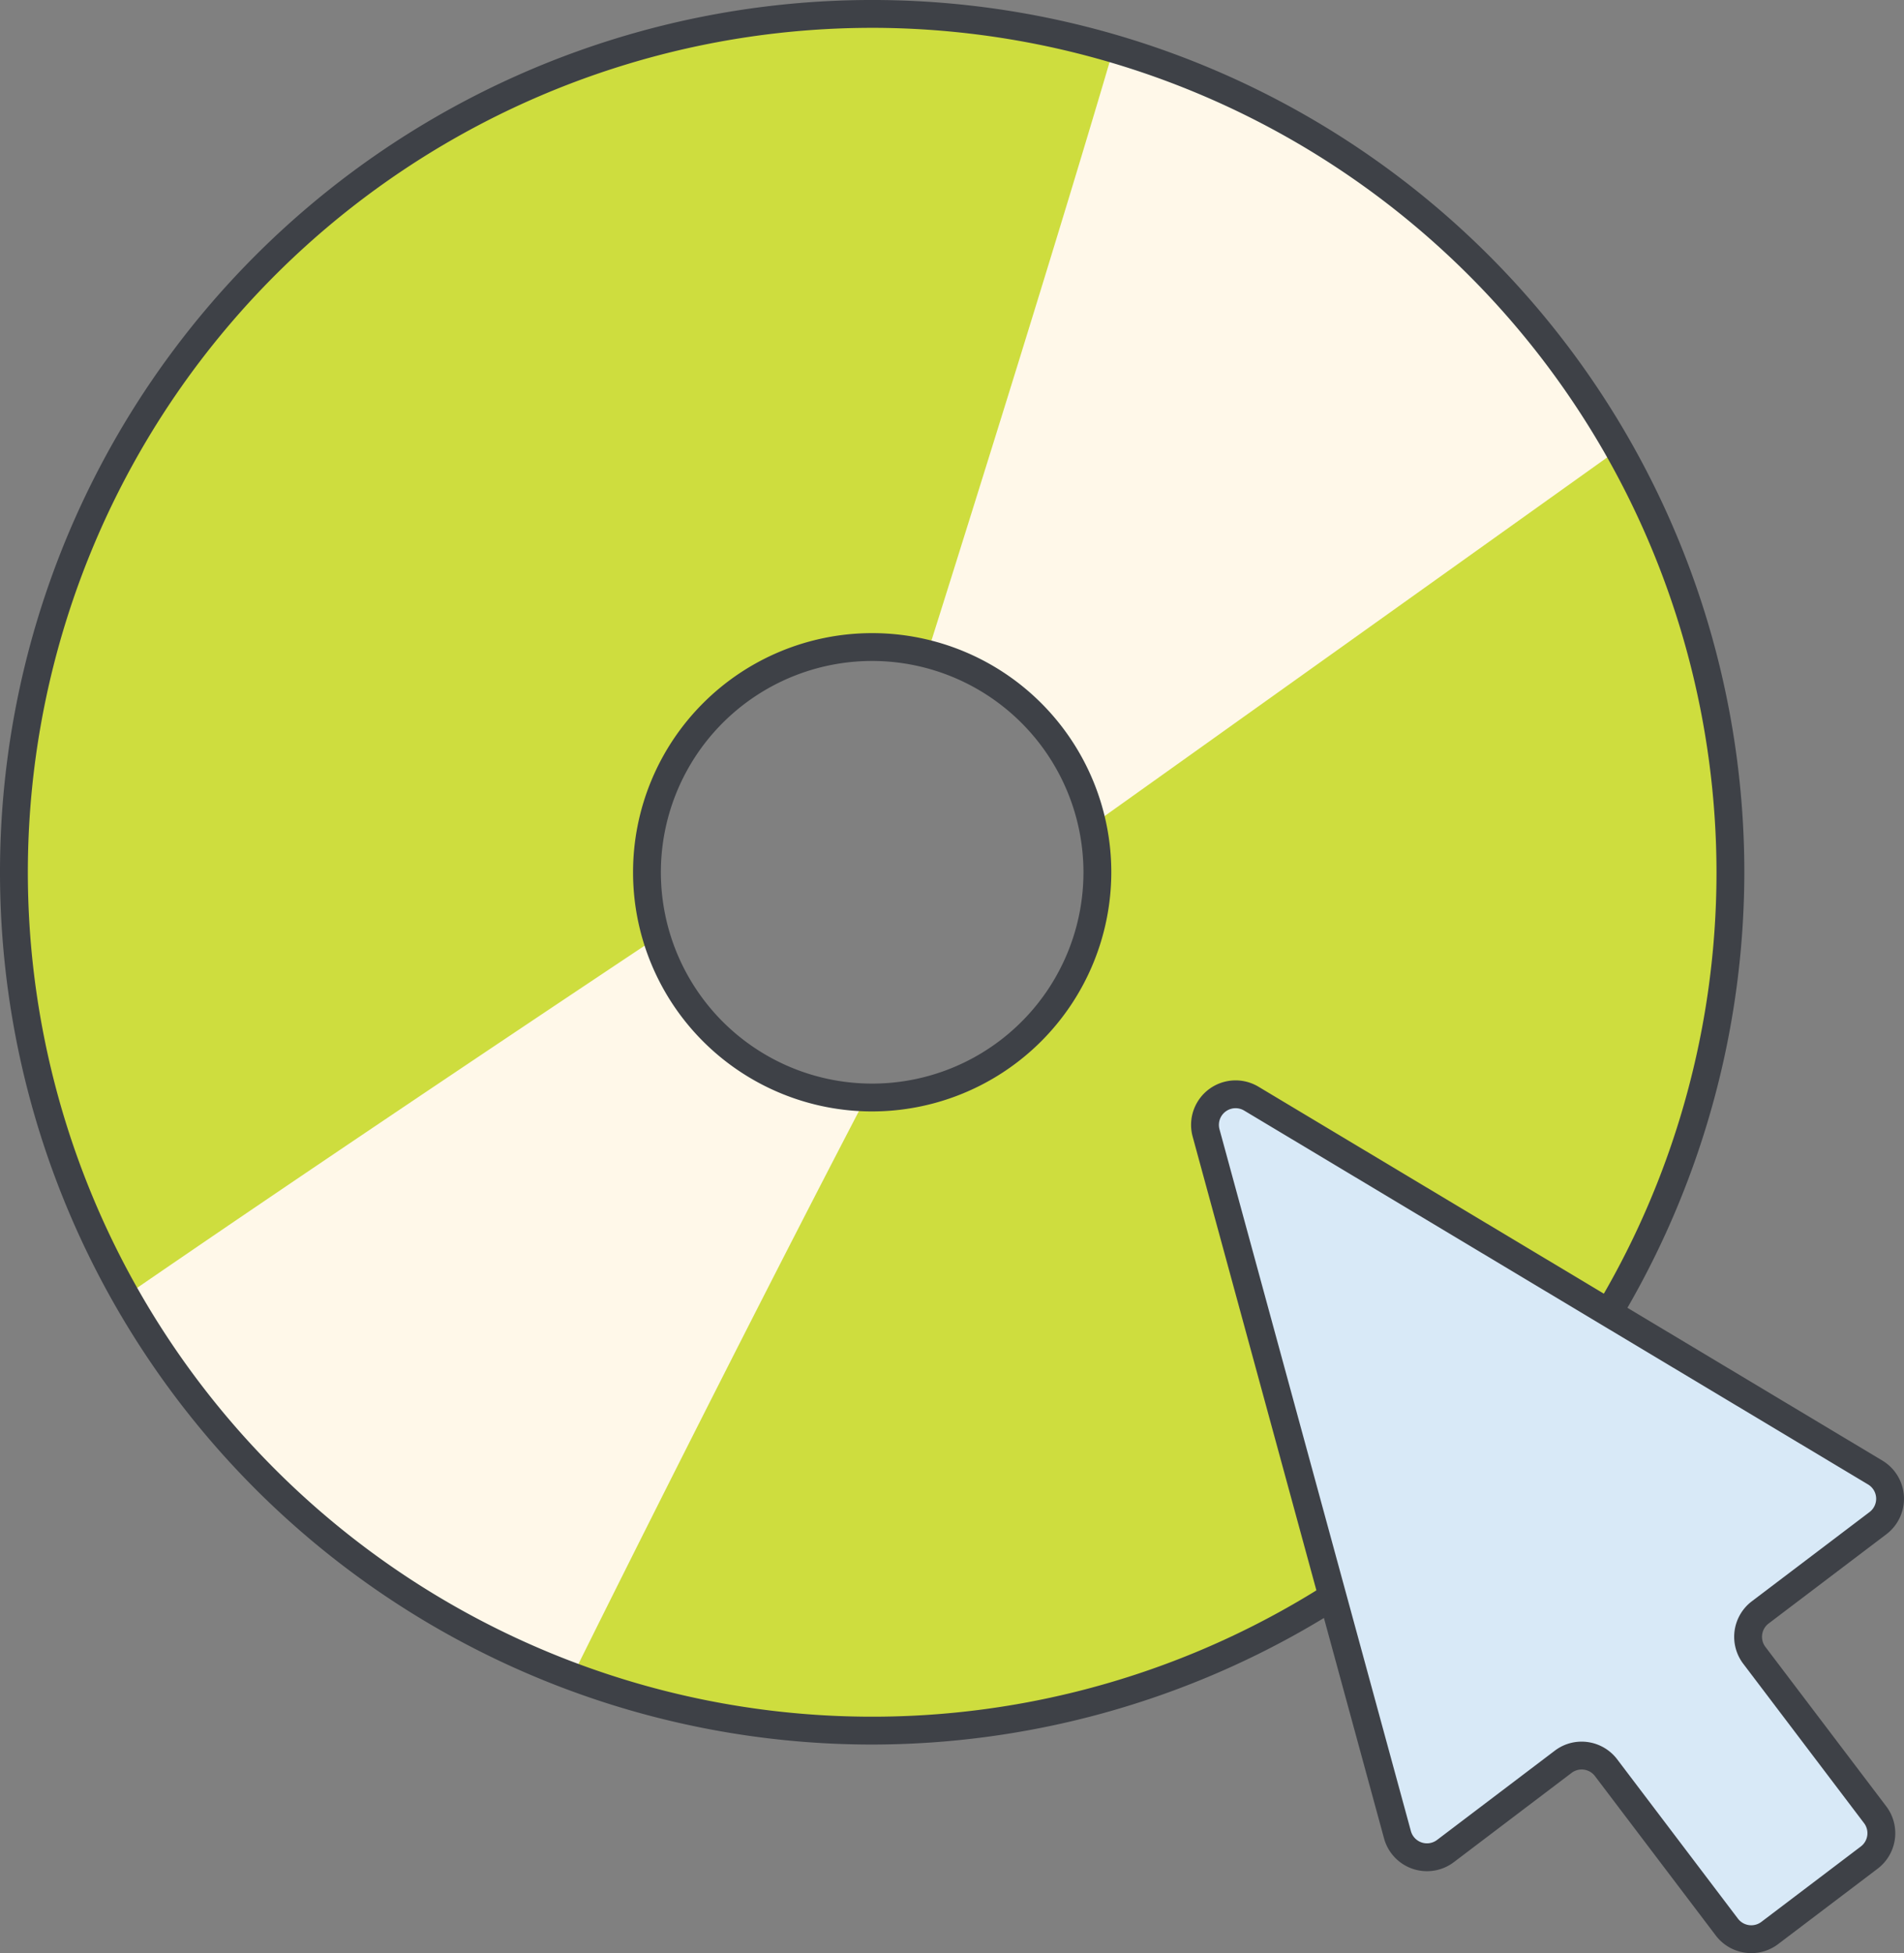 <svg xmlns="http://www.w3.org/2000/svg" viewBox="0 0 161.499 165.644"><rect x="0" y="0" width="161.499" height="165.644" fill="#808080" stroke="none"/><g data-name="Layer 2"><g data-name="ART"><path d="M146.775 73.978A72.797 72.797 0 1173.978 1.18a72.797 72.797 0 0172.797 72.798zM73.978 54.875A19.103 19.103 0 1093.08 73.978a19.103 19.103 0 00-19.103-19.103z" fill="#cedd3e"/><path d="M73.978 147.475a73.497 73.497 0 1173.498-73.497 73.58 73.58 0 01-73.498 73.497zm0-145.594a72.097 72.097 0 1072.097 72.097A72.179 72.179 0 0073.978 1.88zm0 91.9A19.803 19.803 0 1193.78 73.977 19.826 19.826 0 0173.978 93.78zm0-38.206A18.402 18.402 0 1092.38 73.978a18.423 18.423 0 00-18.403-18.403z" fill="#3e4147"/><path d="M10.665 109.89c13.59-9.357 31.527-21.373 45.03-30.365a19.107 19.107 0 0017.767 13.543c-6.988 13.396-16.964 33.05-24.929 49.126a73.02 73.02 0 01-37.868-32.304zM94.452 4.12c-4.376 14.938-11.527 37.785-15.8 51.333a19.127 19.127 0 0114 14.5c11.13-7.93 29.073-20.737 44.655-31.862A72.947 72.947 0 0094.452 4.12z" fill="#fff8e9"/><path d="M73.978 147.955a73.978 73.978 0 1173.978-73.977 74.062 74.062 0 01-73.978 73.977zm0-145.594a71.616 71.616 0 1071.617 71.617A71.697 71.697 0 0073.978 2.36zm0 91.9a20.283 20.283 0 1120.284-20.283A20.306 20.306 0 0173.978 94.26zm0-38.205A17.922 17.922 0 1091.9 73.978a17.943 17.943 0 00-17.922-17.922z" fill="#3e4147"/><path d="M159.057 124.884l-52.92-31.709a2.595 2.595 0 00-3.837 2.908l16.233 59.52a2.595 2.595 0 004.07 1.384l9.989-7.571a2.595 2.595 0 013.635.5l10.25 13.521a2.595 2.595 0 003.634.5l8.44-6.397a2.595 2.595 0 00.5-3.635l-10.25-13.52a2.595 2.595 0 01.5-3.636l9.99-7.571a2.595 2.595 0 00-.234-4.294z" fill="#d8e9f7"/><path d="M148.549 165.644a3.774 3.774 0 01-3.014-1.493l-10.25-13.522a1.413 1.413 0 00-1.98-.272l-9.989 7.572a3.774 3.774 0 01-5.921-2.016l-16.234-59.52a3.775 3.775 0 015.582-4.23l52.921 31.708a3.776 3.776 0 01.339 6.248l-9.988 7.571a1.416 1.416 0 00-.273 1.982l10.25 13.52a3.777 3.777 0 01-.728 5.29l-8.44 6.397a3.755 3.755 0 01-2.275.765zm-14.398-17.936a3.79 3.79 0 013.017 1.495l10.249 13.522a1.42 1.42 0 001.981.272l8.44-6.398a1.413 1.413 0 00.271-1.98l-10.249-13.521a3.78 3.78 0 01.728-5.29l9.99-7.572a1.414 1.414 0 00-.129-2.34L105.53 94.187a1.415 1.415 0 00-2.092 1.585l16.234 59.52a1.415 1.415 0 002.219.754l9.988-7.571a3.749 3.749 0 012.272-.767z" fill="#3e4147"/></g></g></svg>
